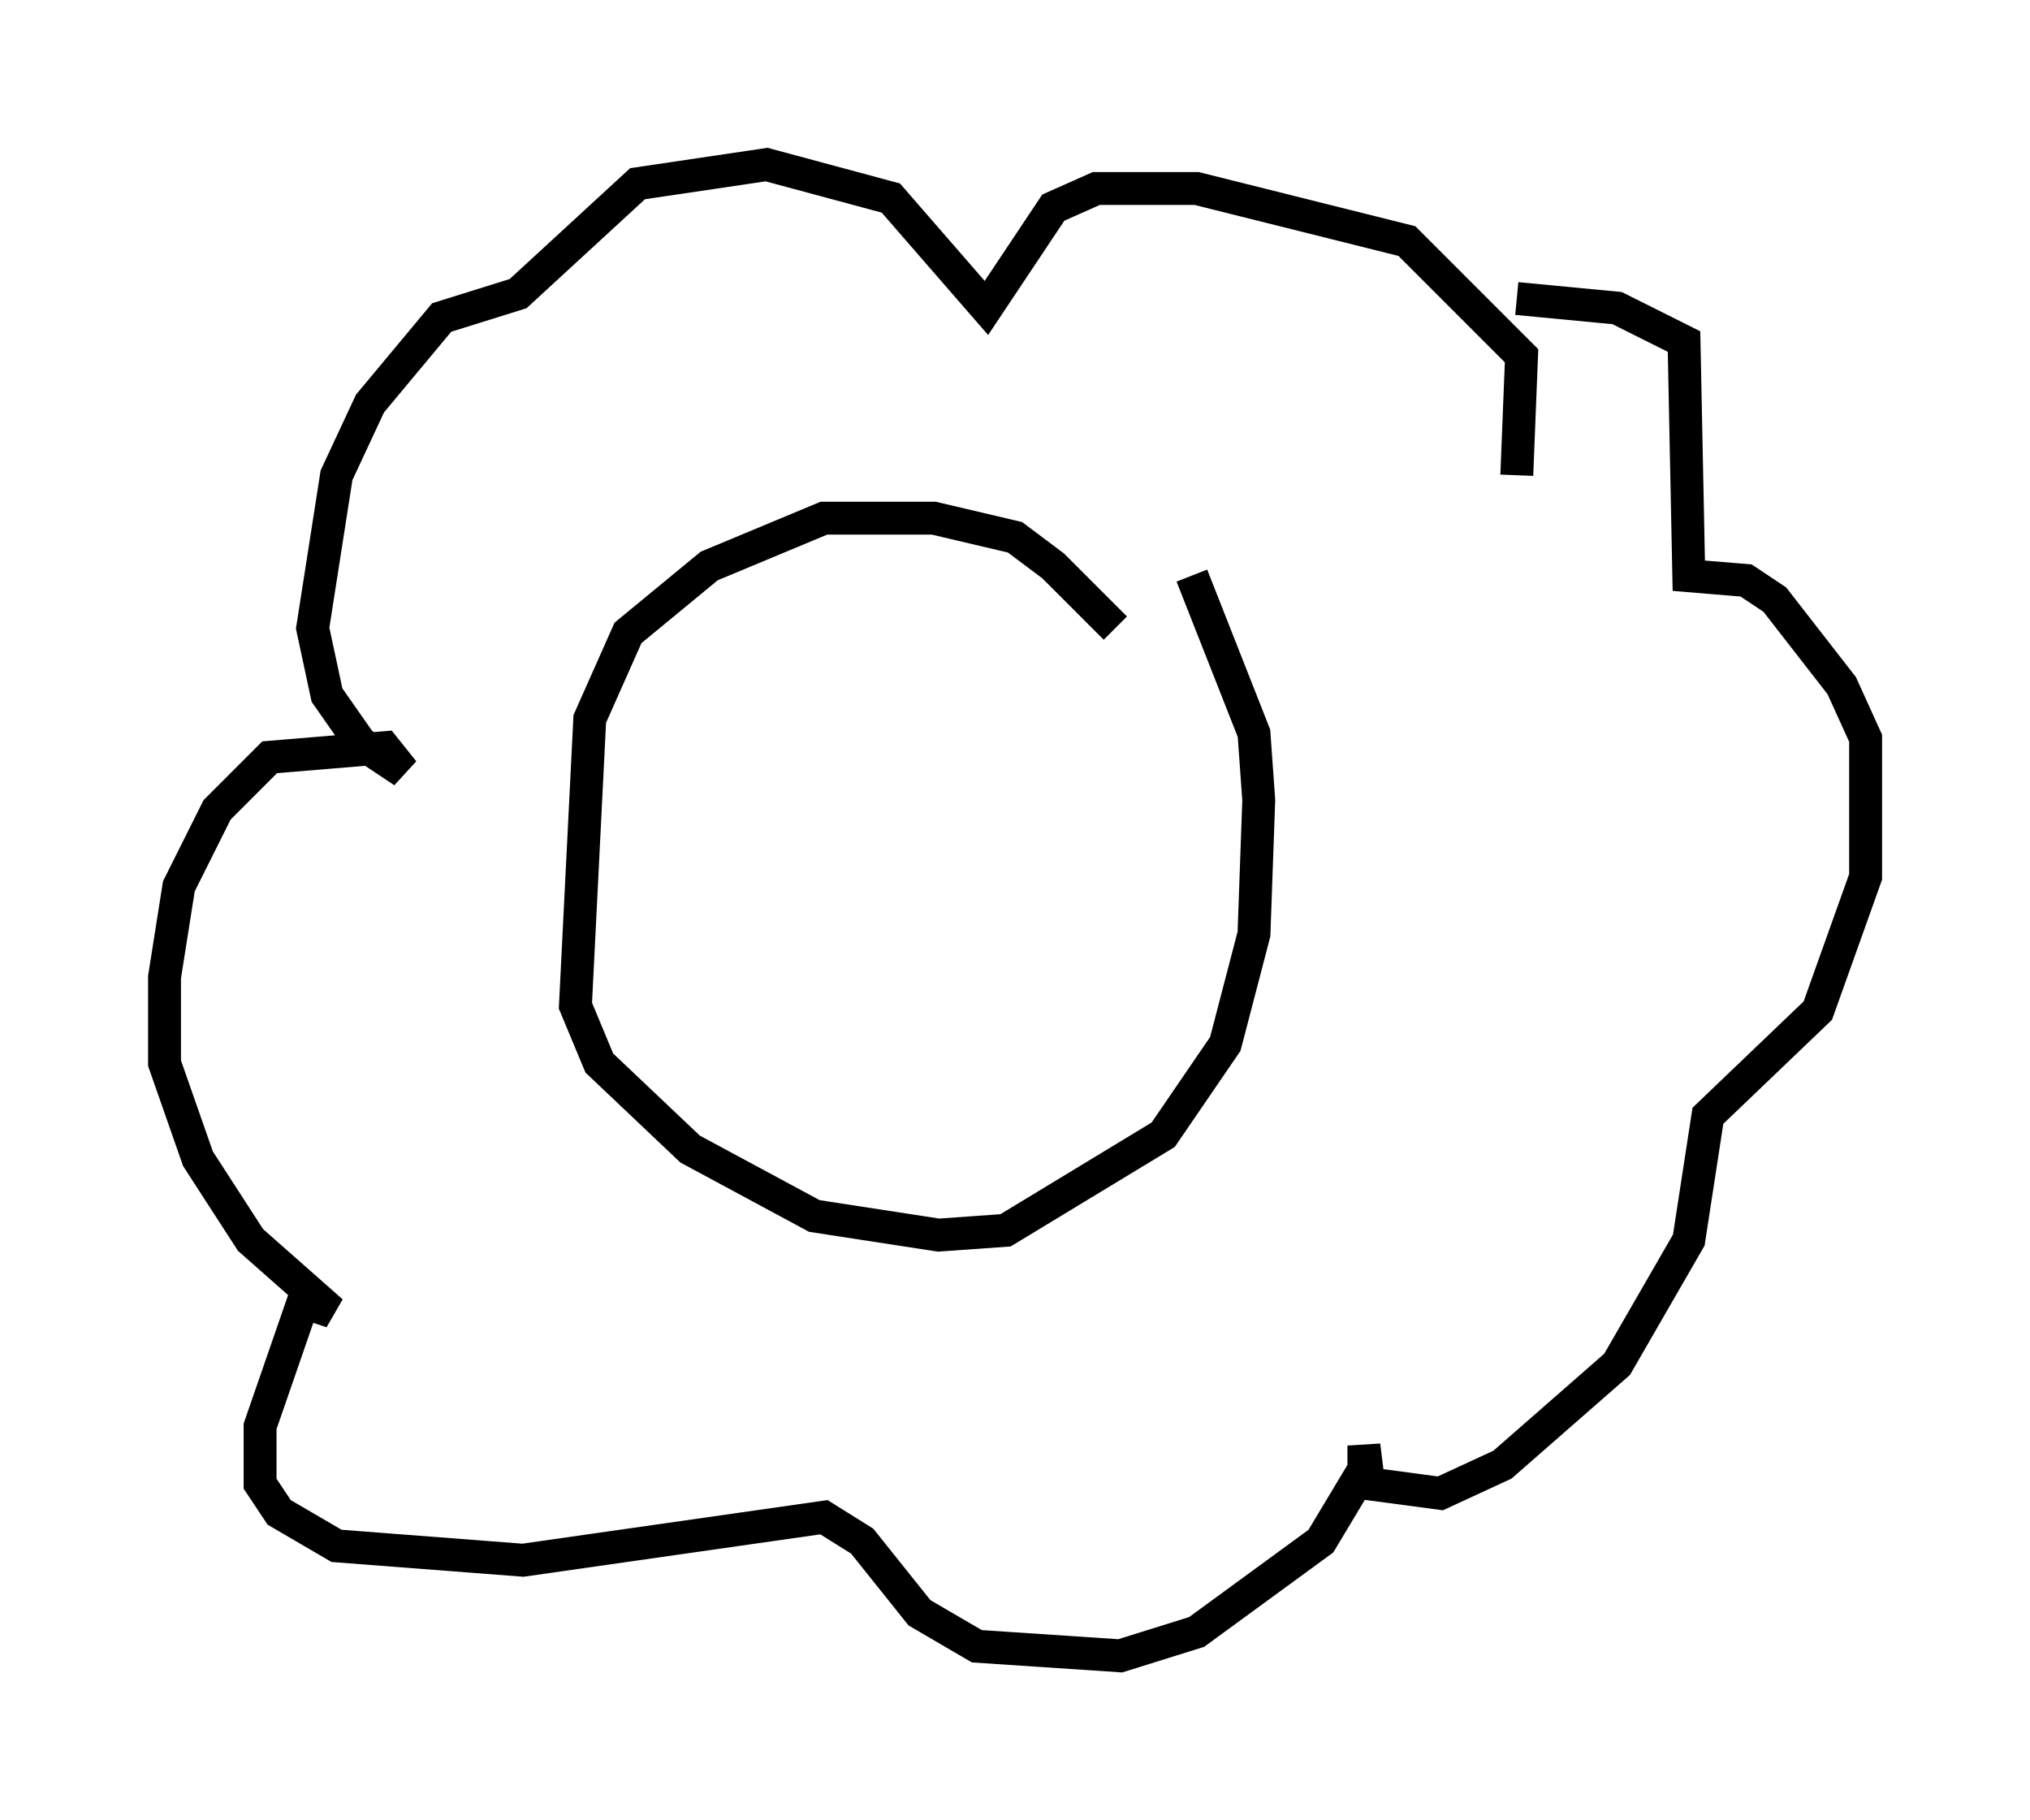 <?xml version="1.0" encoding="utf-8" ?>
<svg baseProfile="full" height="55.318" version="1.1" width="61.709" xmlns="http://www.w3.org/2000/svg" xmlns:ev="http://www.w3.org/2001/xml-events" xmlns:xlink="http://www.w3.org/1999/xlink"><defs /><rect fill="white" height="55.318" width="61.709" x="0" y="0" /><path d="M35.212, 22.14 m-1.307, -3.05 l-1.888, -1.888 -1.162, -0.872 l-2.469, -0.581 -3.341, 0.0 l-3.486, 1.453 -2.469, 2.034 l-1.162, 2.615 -0.436, 8.715 l0.726, 1.743 2.76, 2.615 l3.777, 2.034 3.777, 0.581 l2.034, -0.145 4.793, -2.905 l1.888, -2.76 0.872, -3.341 l0.145, -4.067 -0.145, -2.034 l-1.888, -4.793 m9.877, -3.05 l0.145, -3.631 -3.486, -3.486 l-6.391, -1.598 -3.05, 0.0 l-1.307, 0.581 -2.034, 3.05 l-2.905, -3.341 -3.777, -1.017 l-3.922, 0.581 -3.631, 3.341 l-2.324, 0.726 -2.179, 2.615 l-1.017, 2.179 -0.726, 4.648 l0.436, 2.034 1.017, 1.453 l1.307, 0.872 -0.581, -0.726 l-3.486, 0.291 -1.598, 1.598 l-1.162, 2.324 -0.436, 2.76 l0.0, 2.615 1.017, 2.905 l1.598, 2.469 2.469, 2.179 l-0.872, -0.291 -1.307, 3.777 l0.0, 1.743 0.581, 0.872 l1.743, 1.017 5.665, 0.436 l9.151, -1.307 1.162, 0.726 l1.743, 2.179 1.743, 1.017 l4.358, 0.291 2.324, -0.726 l3.777, -2.76 1.307, -2.179 l0.0, -0.726 0.145, 1.162 l2.179, 0.291 1.888, -0.872 l3.486, -3.05 2.179, -3.777 l0.581, -3.777 3.341, -3.196 l1.453, -4.067 0.0, -4.212 l-0.726, -1.598 -2.034, -2.615 l-0.872, -0.581 -1.743, -0.145 l-0.145, -7.117 -2.034, -1.017 l-3.05, -0.291 " fill="none" stroke="black" stroke-width="1" /></svg>